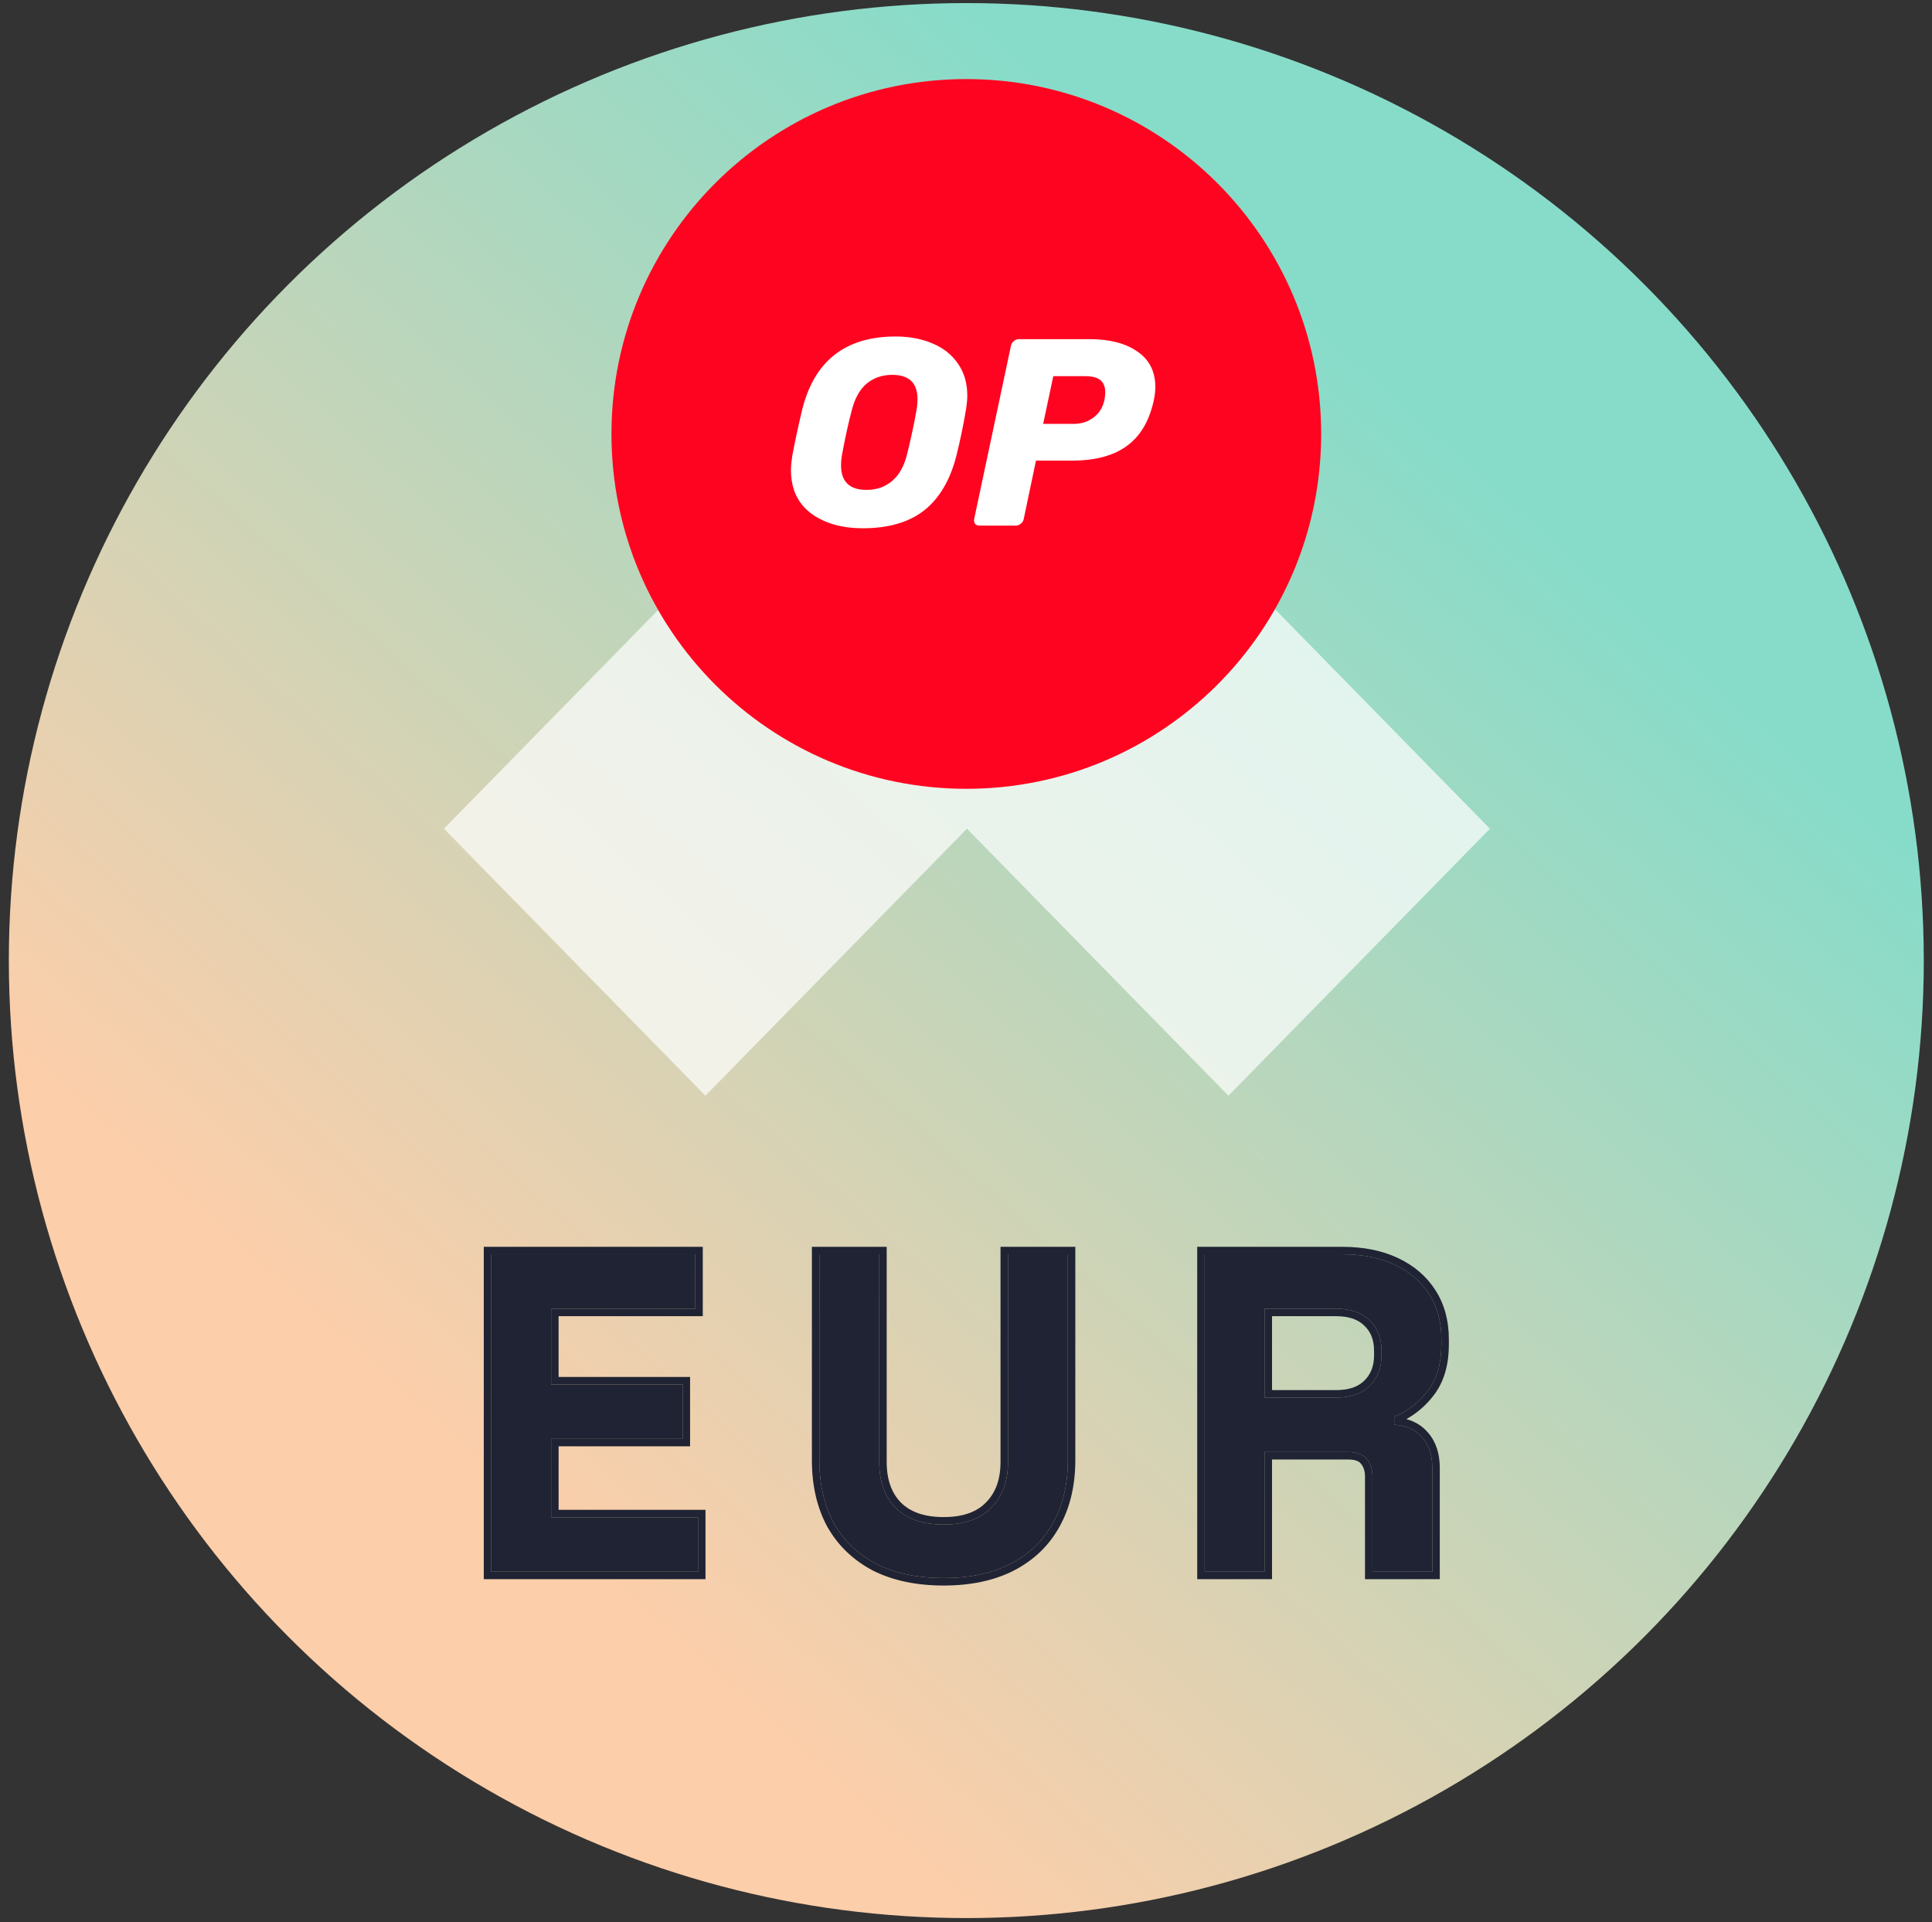 <svg
  width="196"
  height="195"
  viewBox="0 0 196 195"
  fill="none"
  xmlns="http://www.w3.org/2000/svg"
>
<rect x="0" y="0" width="196" height="195" fill="#333333" stroke="none"/>
<circle
    cx="98.032"
    cy="97.447"
    r="97.135"
    fill="url(#paint0_linear_3180_39637)"
  />
<g opacity="0.7">
<path
      d="M151.153 84.07L98.097 29.891L45.035 84.07L71.563 111.156L98.097 84.07L124.625 111.156L151.153 84.07Z"
      fill="white"
    />
</g>
<path
    d="M49.838 159.445V127.245H70.538V132.765H55.91V140.447H69.25V145.967H55.91V153.925H70.814V159.445H49.838Z"
    fill="#1F2333"
  />
<path
    d="M95.728 160.089C93.091 160.089 90.822 159.614 88.92 158.663C87.05 157.682 85.608 156.302 84.596 154.523C83.615 152.714 83.124 150.582 83.124 148.129V127.245H89.196V148.313C89.196 150.276 89.748 151.824 90.852 152.959C91.987 154.094 93.612 154.661 95.728 154.661C97.844 154.661 99.454 154.094 100.558 152.959C101.693 151.824 102.26 150.276 102.26 148.313V127.245H108.332V148.129C108.332 150.582 107.826 152.714 106.814 154.523C105.833 156.302 104.392 157.682 102.49 158.663C100.62 159.614 98.366 160.089 95.728 160.089Z"
    fill="#1F2333"
  />
<path
    d="M122.215 159.445V127.245H136.199C138.223 127.245 139.986 127.598 141.489 128.303C142.991 129.008 144.157 130.005 144.985 131.293C145.813 132.581 146.227 134.099 146.227 135.847V136.399C146.227 138.331 145.767 139.895 144.847 141.091C143.927 142.287 142.792 143.161 141.443 143.713V144.541C142.669 144.602 143.62 145.032 144.295 145.829C144.969 146.596 145.307 147.623 145.307 148.911V159.445H139.235V149.785C139.235 149.049 139.035 148.451 138.637 147.991C138.269 147.531 137.64 147.301 136.751 147.301H128.287V159.445H122.215ZM128.287 141.781H135.555C136.996 141.781 138.115 141.398 138.913 140.631C139.741 139.834 140.155 138.791 140.155 137.503V137.043C140.155 135.755 139.756 134.728 138.959 133.961C138.161 133.164 137.027 132.765 135.555 132.765H128.287V141.781Z"
    fill="#1F2333"
  />
<path
    fill-rule="evenodd"
    clip-rule="evenodd"
    d="M49.08 160.203V126.487H71.296V133.523H56.668V139.689H70.008V146.725H56.668V153.167H71.572V160.203H49.08ZM55.91 153.925V145.967H69.25V140.447H55.91V132.765H70.538V127.245H49.838V159.445H70.814V153.925H55.91ZM88.575 159.338L88.568 159.334C86.573 158.288 85.024 156.807 83.938 154.898L83.934 154.891L83.93 154.884C82.878 152.944 82.366 150.684 82.366 148.129V126.487H89.954V148.313C89.954 150.126 90.459 151.466 91.392 152.427C92.344 153.376 93.749 153.903 95.728 153.903C97.711 153.903 99.097 153.374 100.015 152.43L100.022 152.423C100.984 151.461 101.502 150.122 101.502 148.313V126.487H109.09V148.129C109.09 150.687 108.562 152.95 107.477 154.891C106.419 156.807 104.865 158.29 102.838 159.336L102.834 159.339C100.833 160.355 98.455 160.847 95.728 160.847C93.001 160.847 90.61 160.355 88.581 159.341L88.575 159.338ZM106.814 154.523C107.826 152.714 108.332 150.582 108.332 148.129V127.245H102.26V148.313C102.26 150.276 101.693 151.824 100.558 152.959C99.454 154.094 97.844 154.661 95.728 154.661C93.612 154.661 91.987 154.094 90.852 152.959C89.748 151.824 89.196 150.276 89.196 148.313V127.245H83.124V148.129C83.124 150.582 83.615 152.714 84.596 154.523C85.608 156.302 87.05 157.682 88.92 158.663C90.822 159.614 93.091 160.089 95.728 160.089C98.366 160.089 100.62 159.614 102.49 158.663C104.392 157.682 105.833 156.302 106.814 154.523ZM121.457 160.203V126.487H136.199C138.31 126.487 140.188 126.855 141.811 127.617C143.431 128.377 144.711 129.465 145.622 130.883C146.539 132.31 146.985 133.975 146.985 135.847V136.399C146.985 138.451 146.495 140.191 145.447 141.553C144.669 142.566 143.742 143.372 142.671 143.964C143.542 144.196 144.285 144.647 144.868 145.334C145.691 146.271 146.065 147.491 146.065 148.911V160.203H138.477V149.785C138.477 149.191 138.319 148.782 138.064 148.487L138.054 148.476L138.045 148.464C137.882 148.261 137.53 148.059 136.751 148.059H129.045V160.203H121.457ZM128.287 147.301H136.751C137.64 147.301 138.269 147.531 138.637 147.991C139.035 148.451 139.235 149.049 139.235 149.785V159.445H145.307V148.911C145.307 147.623 144.969 146.596 144.295 145.829C143.62 145.032 142.669 144.602 141.443 144.541V143.713C142.792 143.161 143.927 142.287 144.847 141.091C145.767 139.895 146.227 138.331 146.227 136.399V135.847C146.227 134.099 145.813 132.581 144.985 131.293C144.157 130.005 142.991 129.008 141.489 128.303C139.986 127.598 138.223 127.245 136.199 127.245H122.215V159.445H128.287V147.301ZM138.428 134.502L138.423 134.497C137.807 133.881 136.889 133.523 135.555 133.523H129.045V141.023H135.555C136.861 141.023 137.77 140.678 138.387 140.085C139.048 139.448 139.397 138.612 139.397 137.503V137.043C139.397 135.924 139.057 135.107 138.433 134.507L138.428 134.502ZM138.913 140.631C138.115 141.398 136.996 141.781 135.555 141.781H128.287V132.765H135.555C137.027 132.765 138.161 133.164 138.959 133.961C139.756 134.728 140.155 135.755 140.155 137.043V137.503C140.155 138.791 139.741 139.834 138.913 140.631Z"
    fill="#1F2333"
  />
<g clip-path="url(#clip0_3180_39637)">
<path
      d="M98.032 80.022C117.914 80.022 134.032 63.904 134.032 44.022C134.032 24.14 117.914 8.022 98.032 8.022C78.15 8.022 62.032 24.14 62.032 44.022C62.032 63.904 78.15 80.022 98.032 80.022Z"
      fill="#FF0420"
    />
<path
      d="M87.54 53.59C85.396 53.59 83.64 53.086 82.271 52.077C80.92 51.05 80.244 49.591 80.244 47.7C80.244 47.304 80.289 46.817 80.379 46.241C80.614 44.944 80.947 43.386 81.379 41.566C82.604 36.613 85.765 34.136 90.863 34.136C92.25 34.136 93.493 34.37 94.592 34.838C95.691 35.289 96.555 35.973 97.186 36.892C97.816 37.792 98.131 38.873 98.131 40.134C98.131 40.513 98.086 40.99 97.996 41.566C97.726 43.169 97.402 44.728 97.023 46.241C96.393 48.709 95.303 50.555 93.754 51.78C92.205 52.987 90.133 53.59 87.54 53.59ZM87.918 49.699C88.927 49.699 89.782 49.402 90.485 48.808C91.205 48.213 91.719 47.304 92.025 46.079C92.439 44.385 92.754 42.908 92.971 41.647C93.043 41.269 93.079 40.882 93.079 40.486C93.079 38.846 92.223 38.027 90.512 38.027C89.503 38.027 88.638 38.324 87.918 38.918C87.215 39.513 86.711 40.422 86.405 41.647C86.081 42.854 85.756 44.331 85.432 46.079C85.36 46.439 85.324 46.817 85.324 47.213C85.324 48.871 86.189 49.699 87.918 49.699Z"
      fill="white"
    />
<path
      d="M99.372 53.32C99.174 53.32 99.02 53.257 98.912 53.131C98.822 52.987 98.795 52.825 98.831 52.645L102.56 35.082C102.596 34.883 102.695 34.721 102.857 34.595C103.019 34.469 103.191 34.406 103.371 34.406H110.558C112.557 34.406 114.161 34.82 115.367 35.649C116.592 36.478 117.205 37.675 117.205 39.243C117.205 39.693 117.151 40.161 117.043 40.648C116.592 42.719 115.683 44.25 114.314 45.241C112.963 46.232 111.107 46.727 108.748 46.727H105.1L103.857 52.645C103.821 52.843 103.722 53.005 103.56 53.131C103.398 53.257 103.227 53.32 103.047 53.32H99.372ZM108.937 42.998C109.693 42.998 110.351 42.791 110.909 42.377C111.486 41.963 111.864 41.368 112.044 40.594C112.098 40.287 112.125 40.017 112.125 39.783C112.125 39.261 111.972 38.864 111.666 38.594C111.36 38.306 110.837 38.162 110.099 38.162H106.856L105.829 42.998H108.937Z"
      fill="white"
    />
</g>
<defs>
<linearGradient
      id="paint0_linear_3180_39637"
      x1="97.897"
      y1="0.576"
      x2="1.463"
      y2="108.039"
      gradientUnits="userSpaceOnUse"
    >
<stop stop-color="#87DCC9" />
<stop offset="1" stop-color="#FDCEAA" />
</linearGradient>
<clipPath id="clip0_3180_39637">
<rect
        width="72"
        height="72"
        fill="white"
        transform="translate(62.032 8.022)"
      />
</clipPath>
</defs>
</svg>
